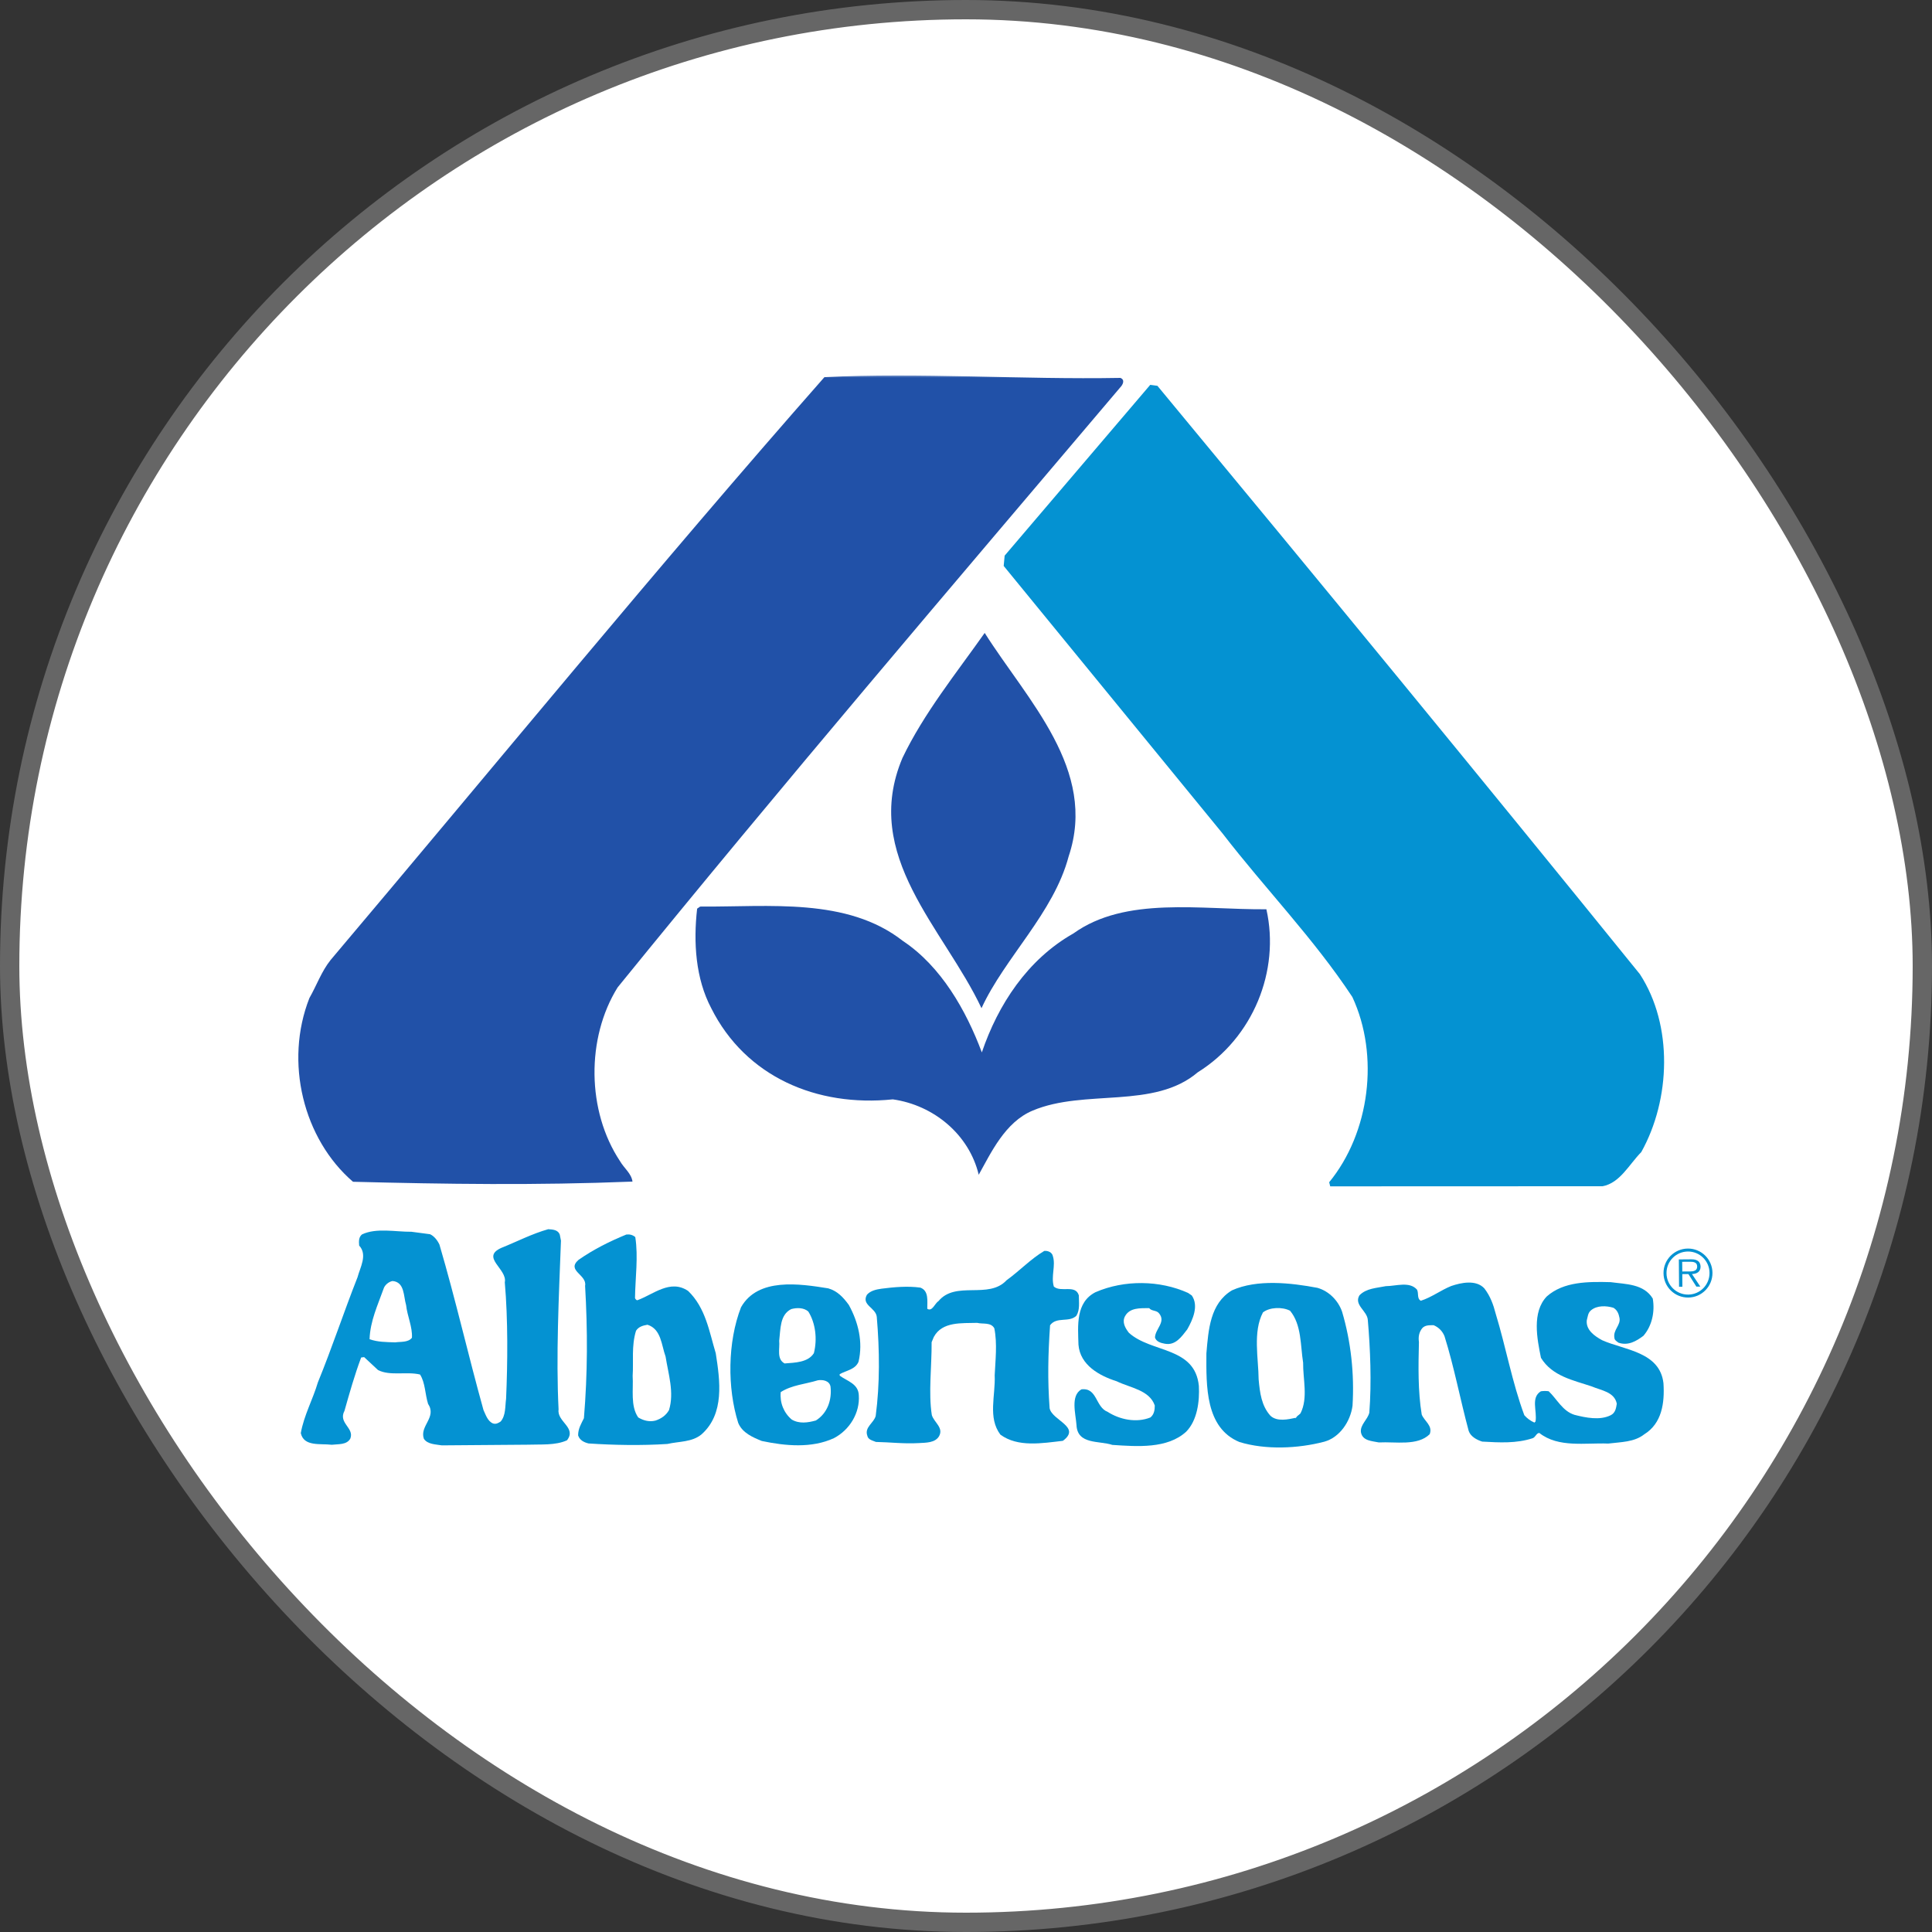 <svg width="1000" height="1000" viewBox="0 0 1000 1000" fill="none" xmlns="http://www.w3.org/2000/svg">
<rect x="0" y="0" width="1000" height="1000" fill="#333333" stroke="none"/>
<rect x="5" y="5" width="990" height="990" rx="495" fill="white"/>
<rect x="5" y="5" width="990" height="990" rx="495" stroke="#666666" stroke-width="10"/>
<mask id="mask0_4_525" style="mask-type:luminance" maskUnits="userSpaceOnUse" x="123" y="194" width="783" height="776">
<path d="M123.418 969.178H905.997V194.35H123.418V969.178Z" fill="white"/>
</mask>
<g mask="url(#mask0_4_525)">
<path d="M579.913 195.6C582.575 196.641 580.998 199.31 579.944 200.387C491.418 304.855 404.46 406.645 319.665 511.095C303.38 537.291 303.684 575.081 320.916 601.008C323.061 604.723 326.796 607.347 327.377 611.589C277.39 613.592 230.581 612.903 182.708 611.683C157 589.538 147.108 549.713 160.145 516.594C163.822 510.192 166.418 502.723 171.163 496.84C254.948 397.727 340.807 292.741 426.719 195.215C475.642 192.703 528.318 196.543 579.913 195.6Z" fill="#2151A8"/>
</g>
<mask id="mask1_4_525" style="mask-type:luminance" maskUnits="userSpaceOnUse" x="123" y="157" width="783" height="813">
<path d="M123.418 969.178H905.997V157.65H123.418V969.178Z" fill="white"/>
</mask>
<g mask="url(#mask1_4_525)">
<path d="M599.08 199.701C682.321 300.155 766.633 402.719 848.815 504.245C866.038 530.704 864.743 569.027 849.534 596.295C843.208 602.727 838.494 612.343 829.469 613.997L688.526 614.05L687.981 611.927C709.047 586.228 714.051 546.278 699.982 516.051C680.073 485.873 654.857 460.008 632.826 431.44L519.508 292.927L520.004 287.603L595.354 199.201L599.08 199.701Z" fill="#0492D2"/>
<path d="M553.138 443.246C545.396 472.574 520.045 495.663 508.022 521.84C488.551 480.482 445.705 443.035 467.106 392.321C478.096 369.349 494.945 348.46 509.675 327.602C531.764 362.532 568.2 398.432 553.138 443.246Z" fill="#2151A8"/>
<path d="M467.329 487.027C487.118 500.183 500.061 522.963 508.197 544.719C516.516 520.173 531.765 496.633 555.592 483.156C582.551 463.764 621.439 470.921 655.479 470.639C662.65 502.521 648.55 537.2 619.978 555.005C597.268 574.352 561.538 563.453 534.508 574.839C520.189 580.802 512.87 596.832 506.584 608.052C501.634 587.342 483.427 572.05 462.124 569.028C422.807 573.069 385.975 557.392 368.143 521.863C360.048 506.508 358.832 487.894 360.834 470.318L362.402 469.24C398.047 469.495 438.423 464.39 467.329 487.027Z" fill="#2151A8"/>
<path d="M544.955 650.141C546.542 655.134 543.888 660.543 545.465 665.925C549.146 669.161 556.617 664.673 558.395 670.44C558.426 674.092 559.029 677.945 557.135 681.034C553.31 684.726 546.935 681.311 543.512 685.96C542.471 701.168 542.19 714.077 543.276 728.883C544.477 735.23 559.896 738.574 550.138 745.771C539.375 747.005 526.888 749.231 517.795 742.561C511.183 733.755 515.325 722.365 514.851 711.789C515.182 704.475 516.272 695.41 514.664 687.538C512.908 684.275 508.686 685.464 505.79 684.713C497.9 684.977 487.7 683.895 483.335 692.013L482.205 694.717C482.307 707.041 480.484 720.908 482.312 732.45C483.5 736.285 488.518 738.945 486.056 743.388C483.965 746.871 479.345 746.714 475.503 746.942C467.805 747.385 460.679 746.482 453.374 746.343C451.631 745.592 449.312 745.212 448.915 743.111C447.342 738.686 452.328 736.54 453.262 732.87C455.438 716.299 455.304 699.169 453.82 681.66C453.396 676.85 445.684 675.562 448.723 670.153C450.63 668.017 453.517 667.413 456.389 667.011C462.734 666.197 469.851 665.558 476.405 666.475C480.837 668.16 479.917 673.368 479.957 677.409C482.468 679.125 483.969 674.49 485.694 673.52C494.652 662.666 511.666 672.733 521.003 662.653C527.513 657.972 533.813 651.379 540.514 647.476C542.431 647.271 544.553 648.223 544.955 650.141Z" fill="#0492D2"/>
<path d="M203.171 663.052C201.058 663.459 199.146 665.202 198.583 666.937C195.571 675.43 191.599 683.74 191.287 693.172C195.527 694.683 199.758 694.643 204.579 694.804C207.264 694.397 211.307 694.942 213.215 692.421C213.554 686.833 210.82 681.272 210.195 675.506C208.81 670.897 209.52 663.584 203.171 663.052ZM222.597 638.833C224.729 639.785 226.475 642.078 227.454 644.192C235.76 672.422 242.336 701.433 250.258 729.863C251.428 732.344 252.42 735.616 255.123 736.752C256.669 737.319 258.005 736.537 259.153 735.759C261.825 732.648 261.405 728.039 261.95 723.985C262.763 705.51 262.969 682.98 261.28 663.745C262.763 656.803 248.48 650.755 259.596 645.855C267.455 642.717 275.318 638.609 283.767 636.231C285.875 636.41 288.771 636.392 289.749 639.079L290.357 642.15C289.24 671.42 287.747 702.032 289.119 729.55C288.208 735.911 298.618 738.911 293.48 745.491C287.533 748.236 279.835 747.52 272.713 747.775L228.665 748.119C225.39 747.57 221.342 747.601 219.403 744.735C217.035 738.017 226.239 733.703 221.565 726.627C219.984 721.62 220.136 715.661 217.406 711.446C210.467 709.774 201.831 712.34 195.643 709.117L188.472 702.434L186.935 702.64C183.539 711.71 180.926 720.972 178.303 730.234C174.89 736.618 183.571 739.049 181.306 744.651C179.407 747.936 175.171 747.4 171.713 747.806C165.744 747.082 157.286 748.884 155.691 741.776C157.349 732.523 161.902 724.401 164.533 715.523C171.887 697.562 177.901 679.23 185.067 661.076C186.377 656.061 190.366 649.485 185.903 644.711C185.689 642.404 185.675 640.285 187.395 638.918C194.874 635.404 204.699 637.635 212.974 637.559L222.597 638.833Z" fill="#0492D2"/>
<path d="M616.879 670.552C620.583 675.916 617.366 683.059 614.516 688.093C611.665 691.767 608.435 696.608 602.846 695.495C600.723 695.124 598.409 694.378 597.815 692.268C597.976 687.833 603.52 684.329 600.035 679.921C598.668 678.013 596.166 678.804 594.808 677.083C590.188 677.123 584.8 676.774 582.338 681.222C580.632 684.311 582.383 687.378 584.331 689.872C595.956 700.363 618.438 696.917 620.525 717.296C620.967 725.383 619.698 735.204 613.975 741.033C604.235 749.964 588.647 748.735 575.748 747.881C568.993 745.619 557.658 747.828 557.193 737.631C556.76 731.663 553.999 722.446 559.74 719.129C568.001 718.105 566.929 728.315 573.304 730.765C579.492 734.757 588.155 736.616 595.456 733.671C597.359 732.106 597.725 729.804 597.712 727.488C594.951 719.429 584.939 718.351 577.982 714.941C569.118 712.129 559.061 706.622 558.216 696.041C557.935 686.229 556.688 674.115 567.04 668.831C581.999 662.358 600.272 662.604 614.954 669.22L616.879 670.552Z" fill="#0492D2"/>
<path d="M768.273 666.844C771.387 670.868 772.955 675.284 774.148 679.893C779.482 697.376 782.704 715.627 788.99 732.52C790.54 734.241 792.091 735.381 794.217 736.329L794.789 735.752C795.71 730.348 792.194 723.446 797.546 720.129C799.087 719.928 800.044 719.914 801.589 720.102C805.856 724.107 808.792 730.433 814.966 732.315C820.748 733.808 828.066 735.292 833.628 732.552C836.121 731.371 836.479 728.868 836.85 726.561C835.648 720.411 828.718 719.691 823.884 717.612C814.439 714.42 803.452 712.387 797.6 702.811C795.602 693.008 792.801 679.169 800.624 671.02C809.417 663.25 822.115 663.344 833.66 663.639C841.559 664.73 850.794 664.466 855.467 672.124C856.673 679.048 855.002 686.379 850.624 691.417C846.987 694.139 842.774 696.683 837.757 694.989C836.979 694.408 835.634 693.652 835.621 692.499C834.817 688.27 839.034 685.928 838.23 682.083C837.833 679.969 837.046 678.042 835.112 676.911C831.444 675.78 826.641 675.628 823.576 678.15C821.86 679.513 821.869 681.444 821.315 683.371C820.774 688.386 825.412 691.614 829.29 693.701C840.67 698.806 859.153 699.62 861.007 715.967C861.664 726.168 860.212 736.762 851.026 742.422C845.857 746.507 838.932 746.369 832.404 747.191C820.658 746.704 806.629 749.516 796.755 741.702C795.218 741.715 794.852 743.834 793.315 744.415C784.875 747.178 776.208 746.677 767.169 746.168C764.269 745.233 761.187 743.53 760.195 740.647C755.834 724.51 752.631 707.402 747.685 691.649C746.706 689.155 744.767 687.054 742.064 685.928C739.951 685.941 737.628 685.771 736.109 687.515C734.59 689.45 734.027 691.757 734.438 694.644C734.143 706.584 733.866 720.057 735.885 732.172C737.266 735.627 741.707 737.902 740.009 742.337C733.705 748.55 722.334 746.141 713.685 746.601C710.222 745.85 705.205 745.886 704.405 741.273C703.985 737.424 707.814 734.898 708.756 731.228C709.972 715.627 709.257 697.926 707.984 683.304C707.751 678.494 700.616 675.472 703.654 670.443C707.278 666.76 712.474 666.719 717.277 665.714C722.665 665.673 729.563 663.112 733.446 667.519C734.424 669.433 733.303 672.133 735.416 673.268C740.988 671.498 745.764 667.797 751.143 665.638C756.317 663.863 764.001 662.267 768.273 666.844Z" fill="#0492D2"/>
<path d="M653.7 679.303C648.388 689.365 651.391 703.2 651.471 713.973C652.105 720.902 652.927 727.63 657.583 732.797C661.072 736.029 666.831 734.644 670.683 733.843V734.232C671.053 732.878 672.394 732.475 673.153 731.514C677.143 723.584 674.373 713.795 674.494 705.319C673.073 696.482 673.757 685.691 667.734 678.431C663.686 676.344 657.136 676.585 653.7 679.303ZM694.675 678.985C699.223 694.349 701.082 711.081 700.063 727.639C698.978 735.734 693.451 744.053 685.4 746.235C671.768 749.806 655.036 750.522 641.526 746.391C623.775 739.029 624.369 717.268 624.427 700.527C625.486 688.194 626.348 674.712 637.638 667.89C650.68 662.008 668.203 663.988 681.879 666.576C687.866 668.257 692.709 673.219 694.675 678.985Z" fill="#0492D2"/>
<path d="M335.142 685.685C332.832 686.083 330.531 686.678 329.2 688.81C326.76 696.727 327.976 704.608 327.462 712.113C327.9 719.234 326.242 727.718 330.326 733.65C332.841 735.175 335.919 736.109 339.19 735.313C342.264 734.33 344.743 732.577 346.271 729.873C349.082 720.794 345.927 711.201 344.507 702.167C342.34 696.213 342.273 687.938 335.142 685.685ZM328.82 640.304C330.437 650.496 328.793 661.672 328.681 671.877C328.883 672.449 329.459 673.017 329.848 673.017C338.091 670.071 346.879 661.913 356.168 668.189C365.278 676.977 367.105 689.279 370.469 700.419C372.699 714.639 375.138 731.755 363.102 742.439C358.129 746.52 351.588 745.997 345.436 747.392C331.983 748.272 317.74 747.999 304.649 747.132C302.33 746.587 300.02 745.447 299.234 742.944C299.203 739.479 300.914 736.775 302.236 734.061C304.171 710.754 304.184 688.622 302.844 665.534C303.956 659.749 292.974 657.72 299.475 652.083C307.321 646.634 315.559 642.526 324.191 638.99C325.916 638.78 327.462 639.164 328.82 640.304Z" fill="#0492D2"/>
<path d="M423.298 714.44C416.963 716.416 409.845 716.854 404.1 720.555C403.568 726.147 405.73 731.319 409.801 734.757C413.656 737.037 418.084 736.415 422.302 735.235C428.244 731.525 430.688 724.574 429.87 717.658C429.267 714.574 425.796 714.029 423.298 714.44ZM409.533 677.588C403.595 680.516 404.042 688.021 403.313 694.002C403.729 698.043 401.852 703.443 406.101 705.719C411.485 705.294 418.214 705.236 421.261 700.399C423.128 693.068 422.096 684.803 418.397 678.866C416.073 676.761 412.41 676.797 409.533 677.588ZM439.342 675.42C444.216 684.244 446.799 694.615 444.377 704.838C442.684 708.892 438.064 709.317 434.62 711.266L434.628 712.03C438.498 714.891 444.279 716.188 444.516 722.16C445.164 731.203 439.851 740.103 431.617 744.399C420.108 749.687 406.628 748.449 394.297 745.847C389.669 743.97 384.262 741.699 382.104 736.514C376.386 718.468 376.573 694.597 383.552 676.636C392.278 661.173 413.857 664.459 428.686 666.846C433.315 668.156 436.425 671.397 439.342 675.42Z" fill="#0492D2"/>
</g>
<mask id="mask2_4_525" style="mask-type:luminance" maskUnits="userSpaceOnUse" x="123" y="194" width="783" height="776">
<path d="M123.418 969.178H905.997V194.35H123.418V969.178Z" fill="white"/>
</mask>
<g mask="url(#mask2_4_525)">
<path d="M873.381 658.101C875.378 658.088 878.47 658.396 878.452 655.504C878.429 653.314 876.508 653.072 874.739 653.081L870.7 653.112L870.754 658.124L873.381 658.101ZM880.096 665.951L878.045 665.96L873.926 659.465L870.758 659.482L870.803 666.018L869.078 666.04L868.967 651.874L875.137 651.821C876.339 651.816 877.536 651.865 878.586 652.491C879.649 653.072 880.199 654.333 880.217 655.522C880.234 658.311 878.273 659.362 875.753 659.442L880.096 665.951ZM884.841 658.812C884.792 652.683 879.779 647.735 873.64 647.78C867.47 647.829 862.528 652.844 862.582 658.995C862.627 665.191 867.658 670.121 873.814 670.077C879.949 670.028 884.903 665.017 884.841 658.812ZM861.032 659.004C860.974 652.026 866.599 646.309 873.627 646.251C880.637 646.206 886.315 651.825 886.369 658.807C886.418 665.839 880.833 671.552 873.828 671.606C866.795 671.668 861.09 666.04 861.032 659.004Z" fill="#0492D2"/>
</g>
</svg>
